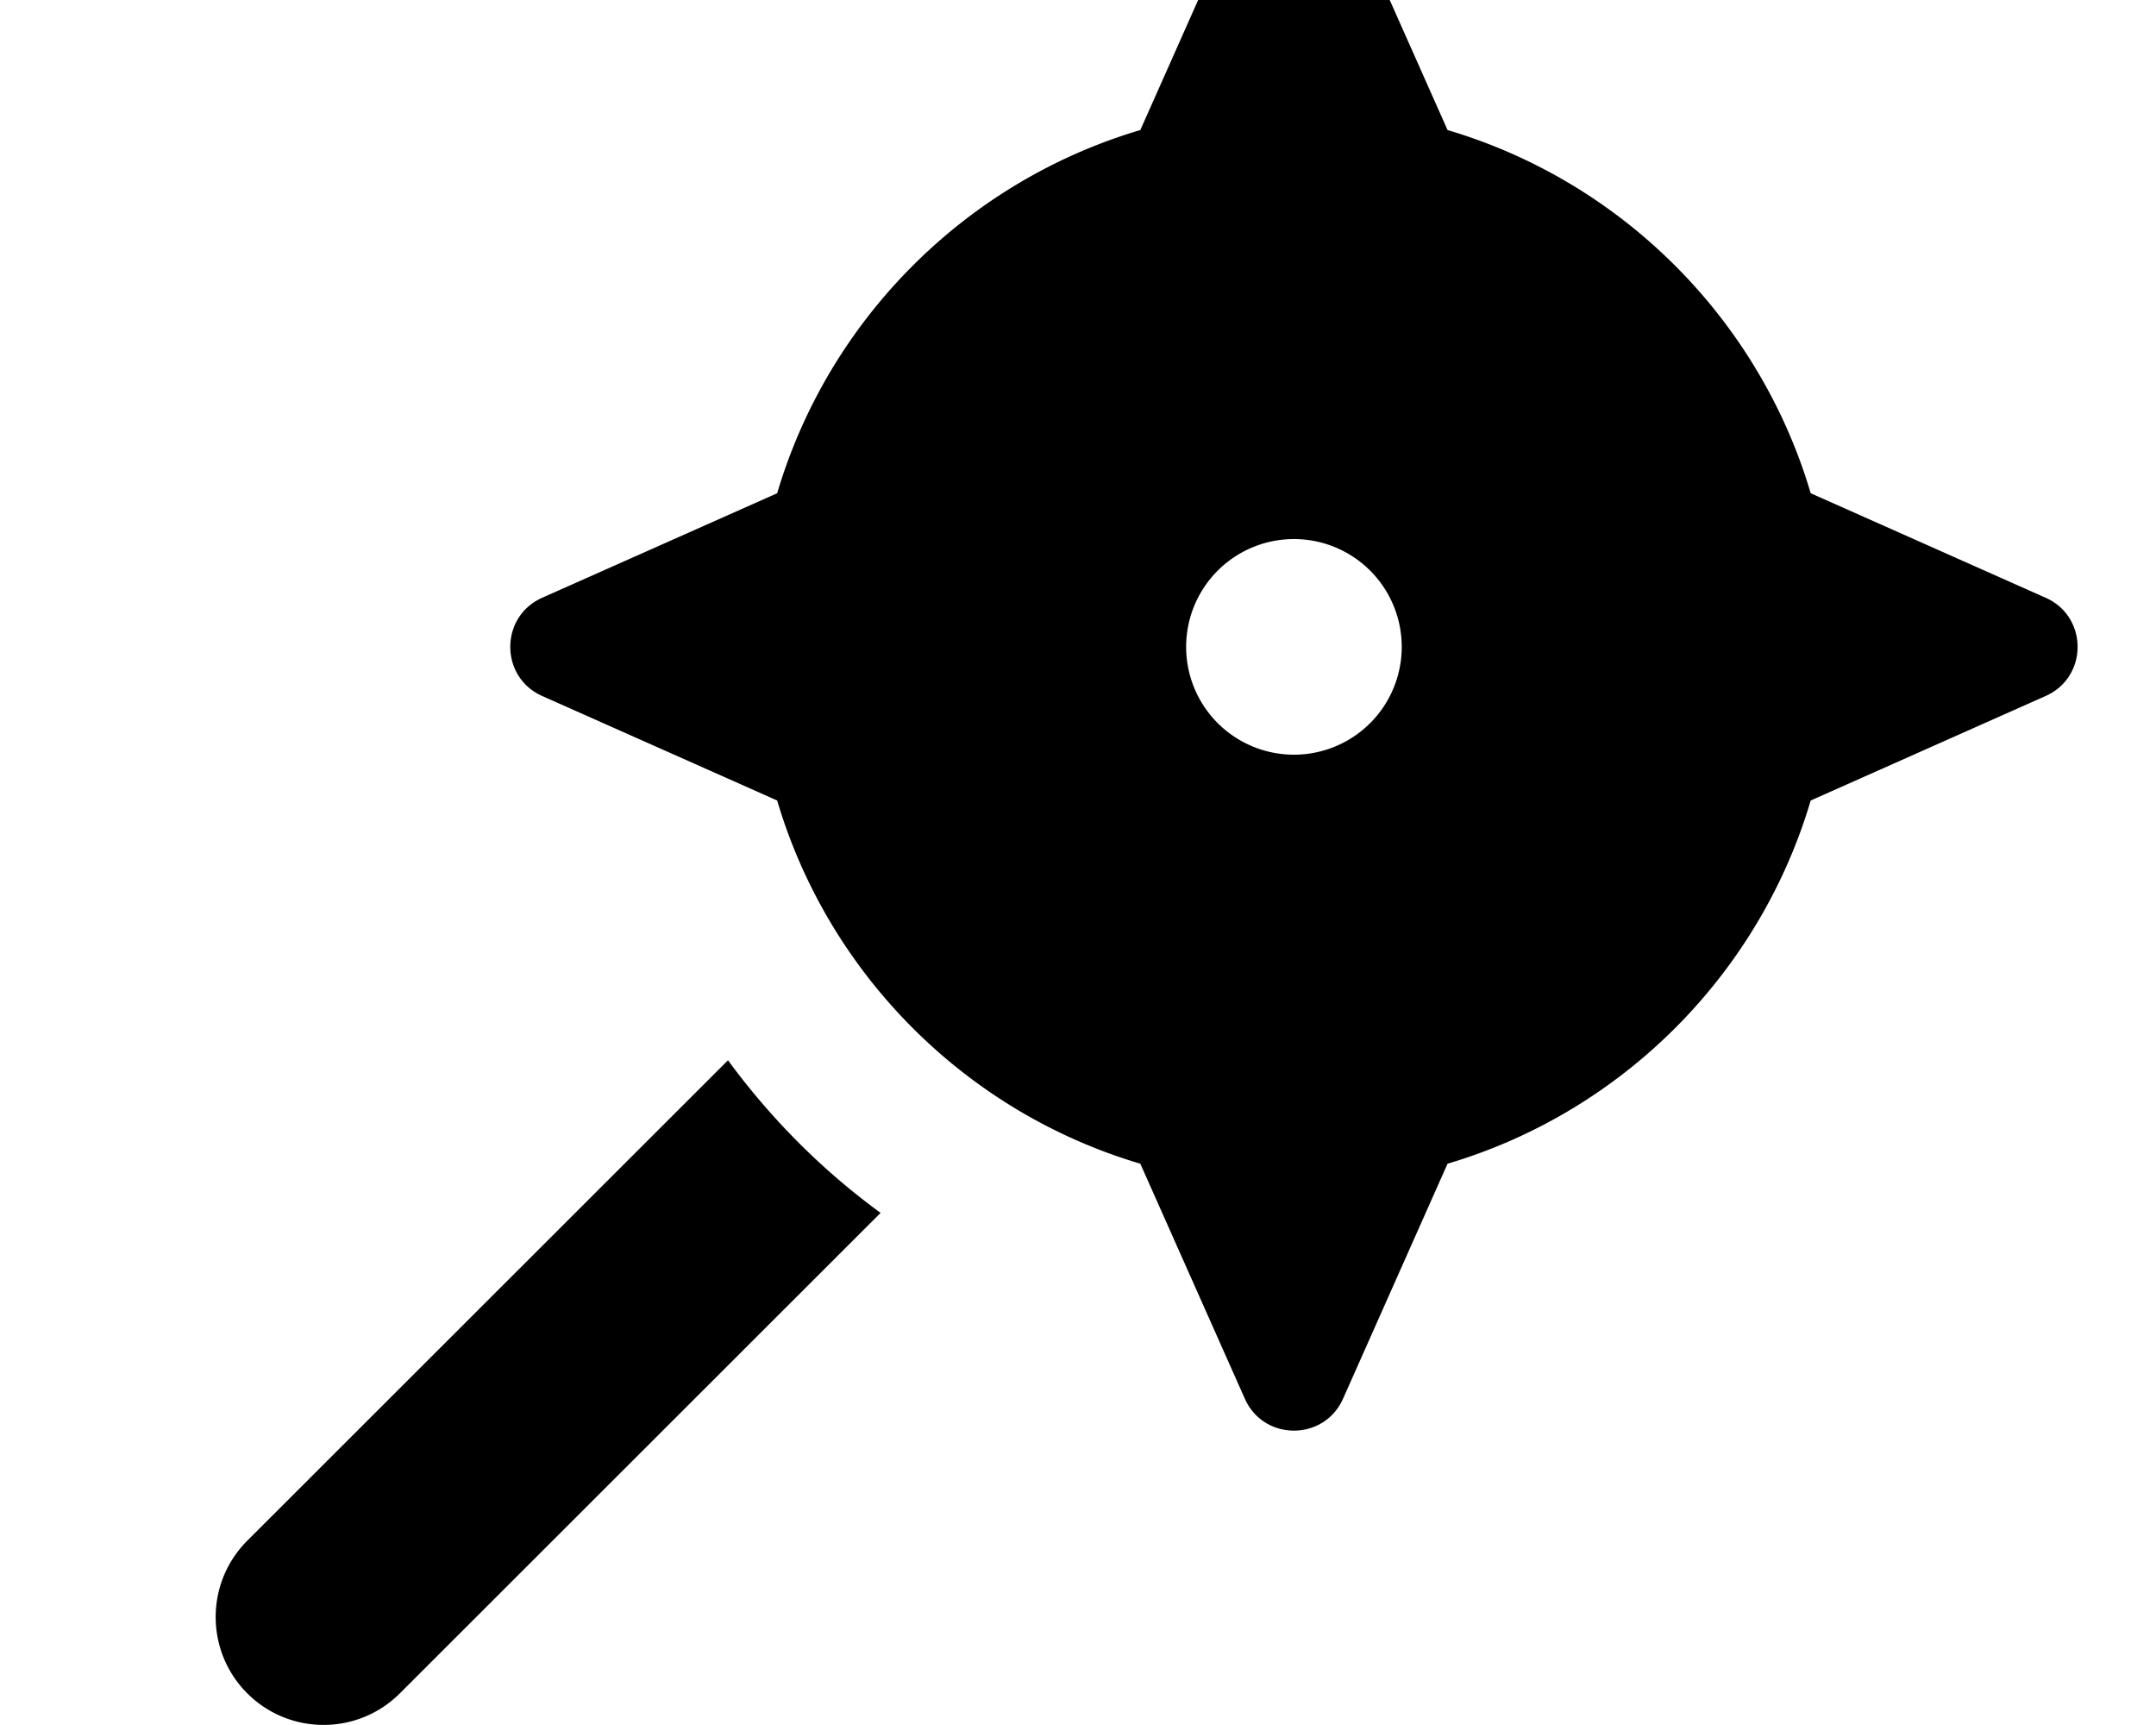 <svg fill="currentColor" xmlns="http://www.w3.org/2000/svg" viewBox="0 0 640 512"><!--! Font Awesome Pro 7.0.1 by @fontawesome - https://fontawesome.com License - https://fontawesome.com/license (Commercial License) Copyright 2025 Fonticons, Inc. --><path fill="currentColor" d="M338.5 38.6l31-69.7c5.6-12.7 23.6-12.7 29.2 0l31 69.7c51.7 15.3 92.5 56.1 107.8 107.8l69.7 31c12.7 5.6 12.7 23.6 0 29.2l-69.7 31c-15.3 51.7-56.1 92.5-107.8 107.8l-31 69.7c-5.6 12.7-23.6 12.7-29.2 0l-31-69.7c-51.7-15.3-92.5-56.1-107.8-107.8l-69.7-31c-12.7-5.6-12.7-23.6 0-29.2l69.7-31C246 94.7 286.8 53.9 338.5 38.6zM261.4 360L118.7 502.6c-12.5 12.5-32.8 12.5-45.3 0s-12.5-32.8 0-45.3L216.1 314.7c12.7 17.3 27.9 32.6 45.3 45.3zM384.1 224a32 32 0 1 0 0-64 32 32 0 1 0 0 64z"/></svg>